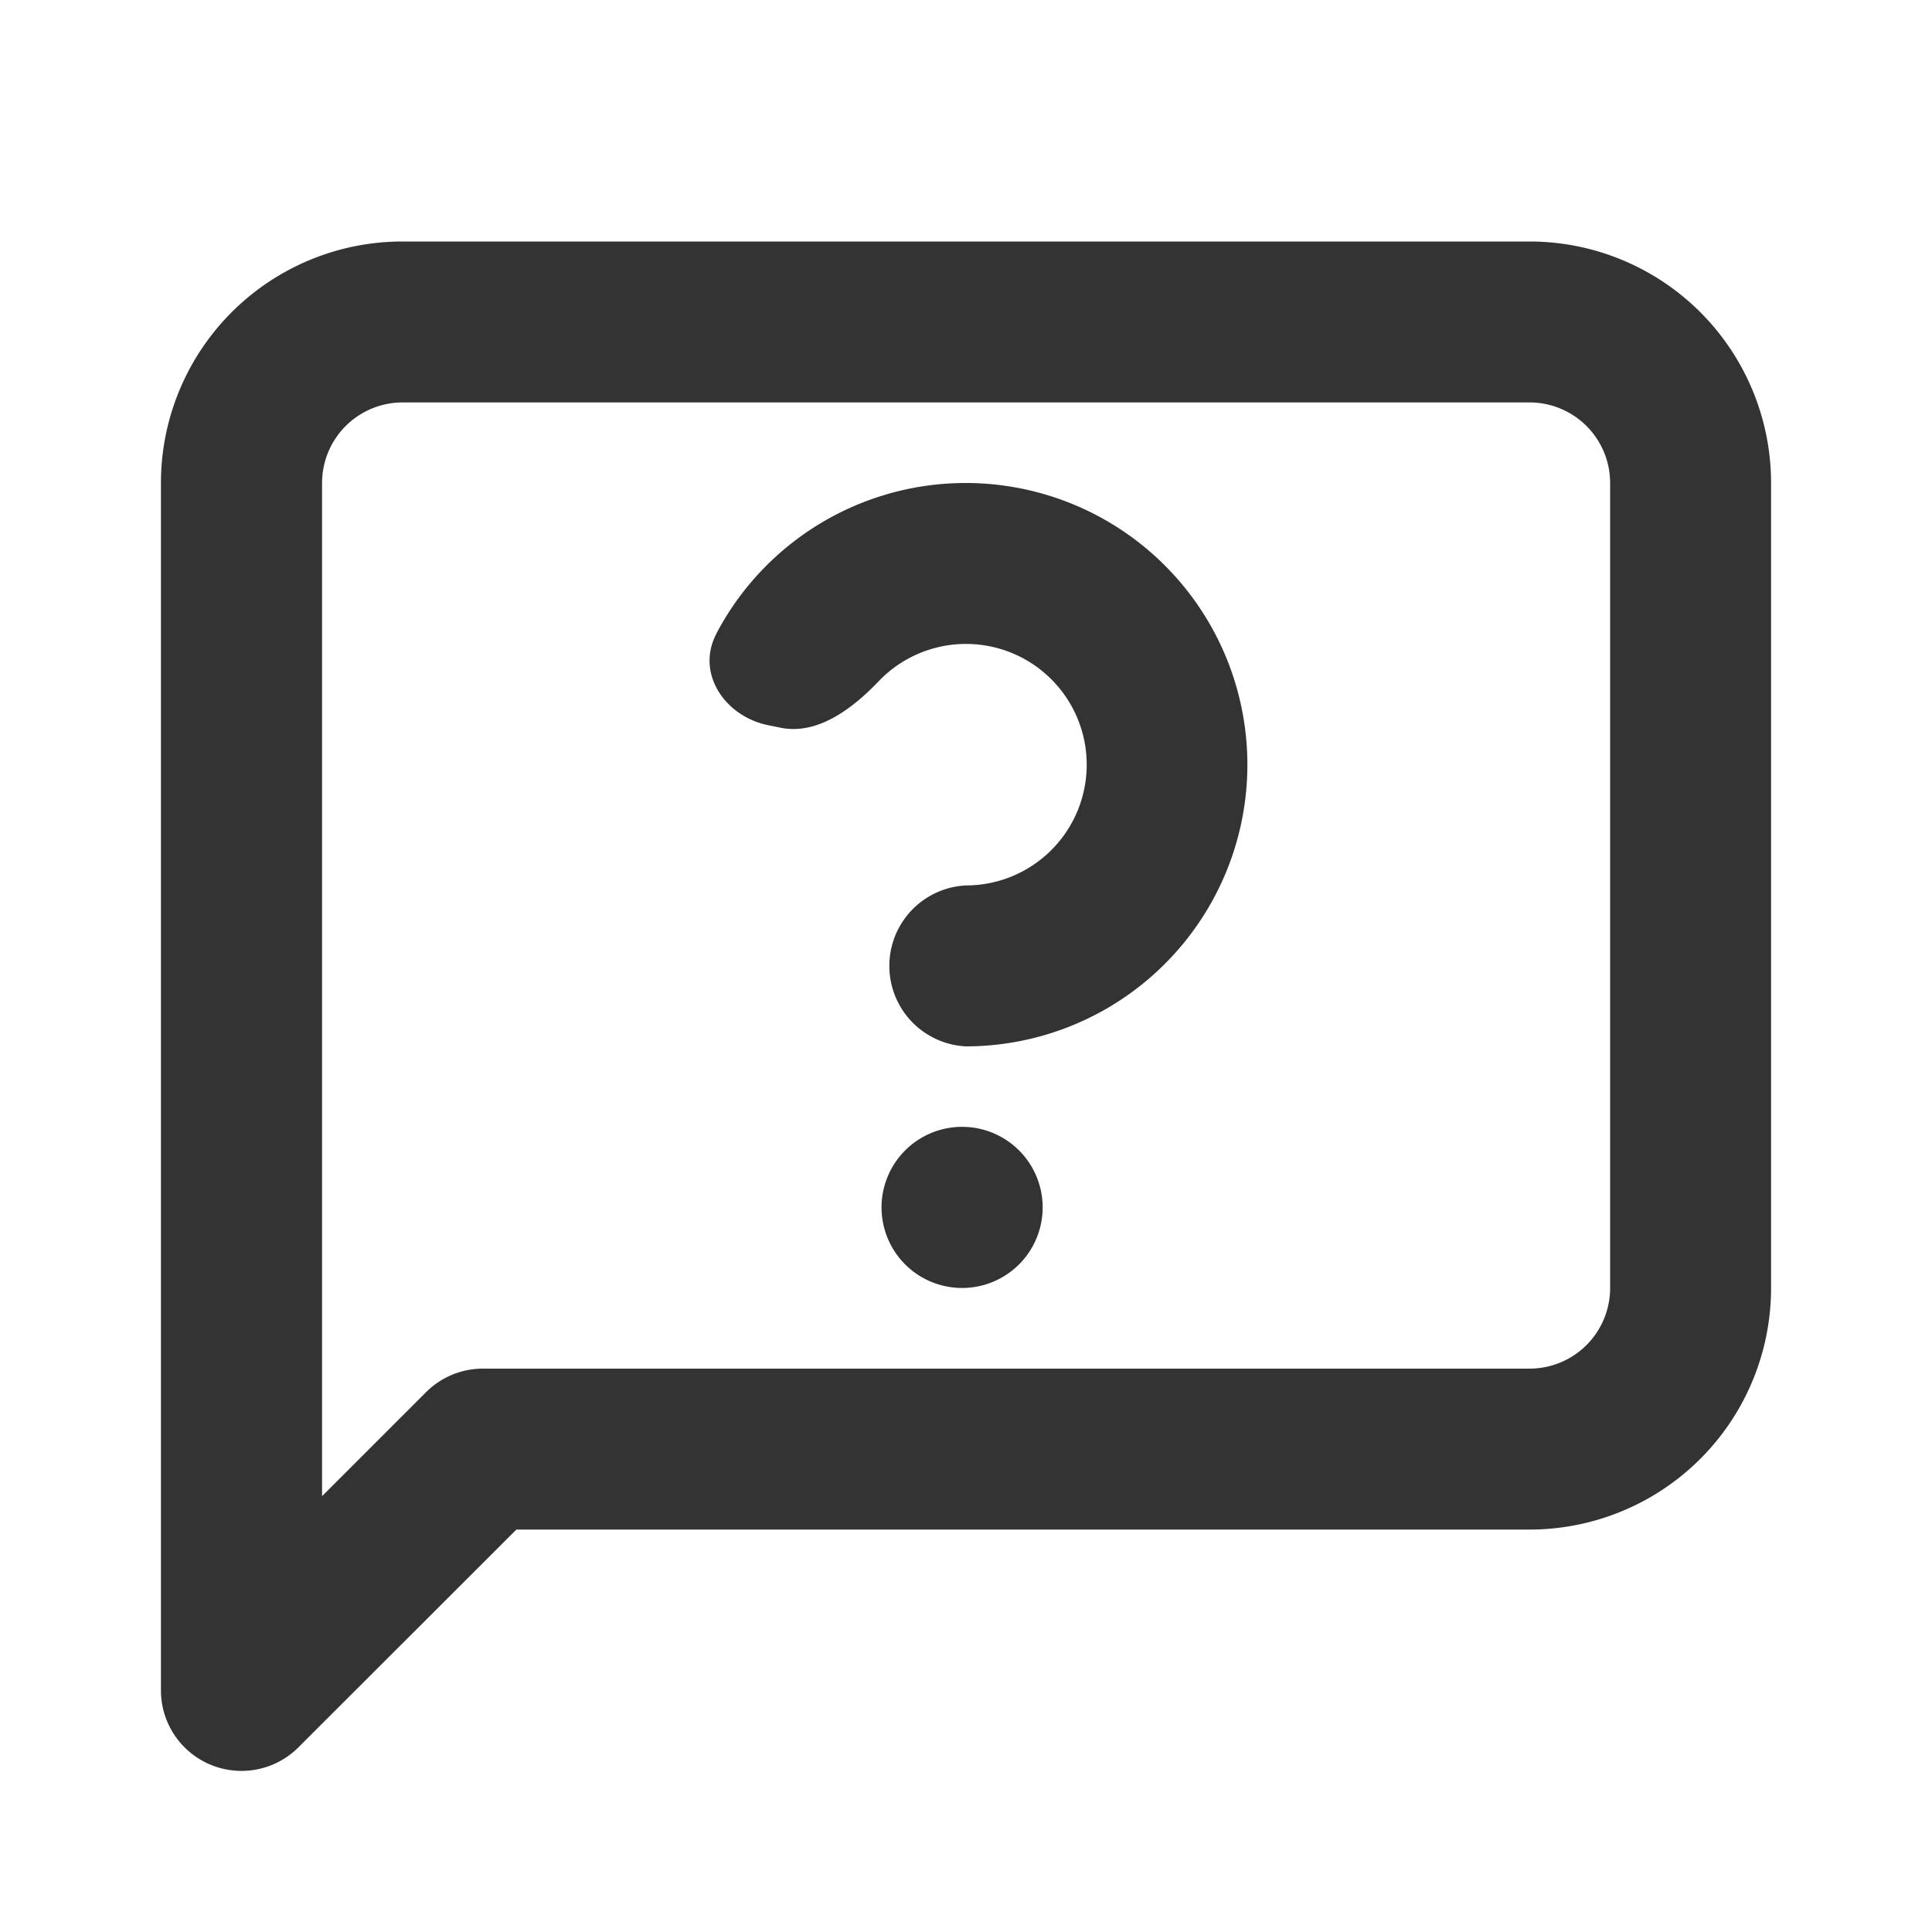<svg xmlns="http://www.w3.org/2000/svg" viewBox="0 0 1024 1024" version="1.1"><path d="M213.3 128a128 128 0 0 0-128 128v640a42.7 42.7 0 0 0 72.8 30.2L273.7 810.7H810.7a128 128 0 0 0 128-128V256a128 128 0 0 0-128-128H213.3zM170.7 256a42.7 42.7 0 0 1 42.7-42.7h597.3a42.7 42.7 0 0 1 42.7 42.7v426.7a42.7 42.7 0 0 1-42.7 42.7H256a42.7 42.7 0 0 0-30.2 12.5L170.7 793V256z m341.3 341.3a42.7 42.7 0 1 0 0 85.3 42.7 42.7 0 0 0 0-85.3zM379.7 335.9c-11 20.9 4.5 43.9 27.6 48.5l6.4 1.3c19.6 4 38.1-10.1 51.9-24.5A64 64 0 1 1 512 469.3a42.7 42.7 0 0 0 0 85.3 149.3 149.3 0 1 0-132.3-218.8z" fill="#333333" p-id="1000"></path></svg>